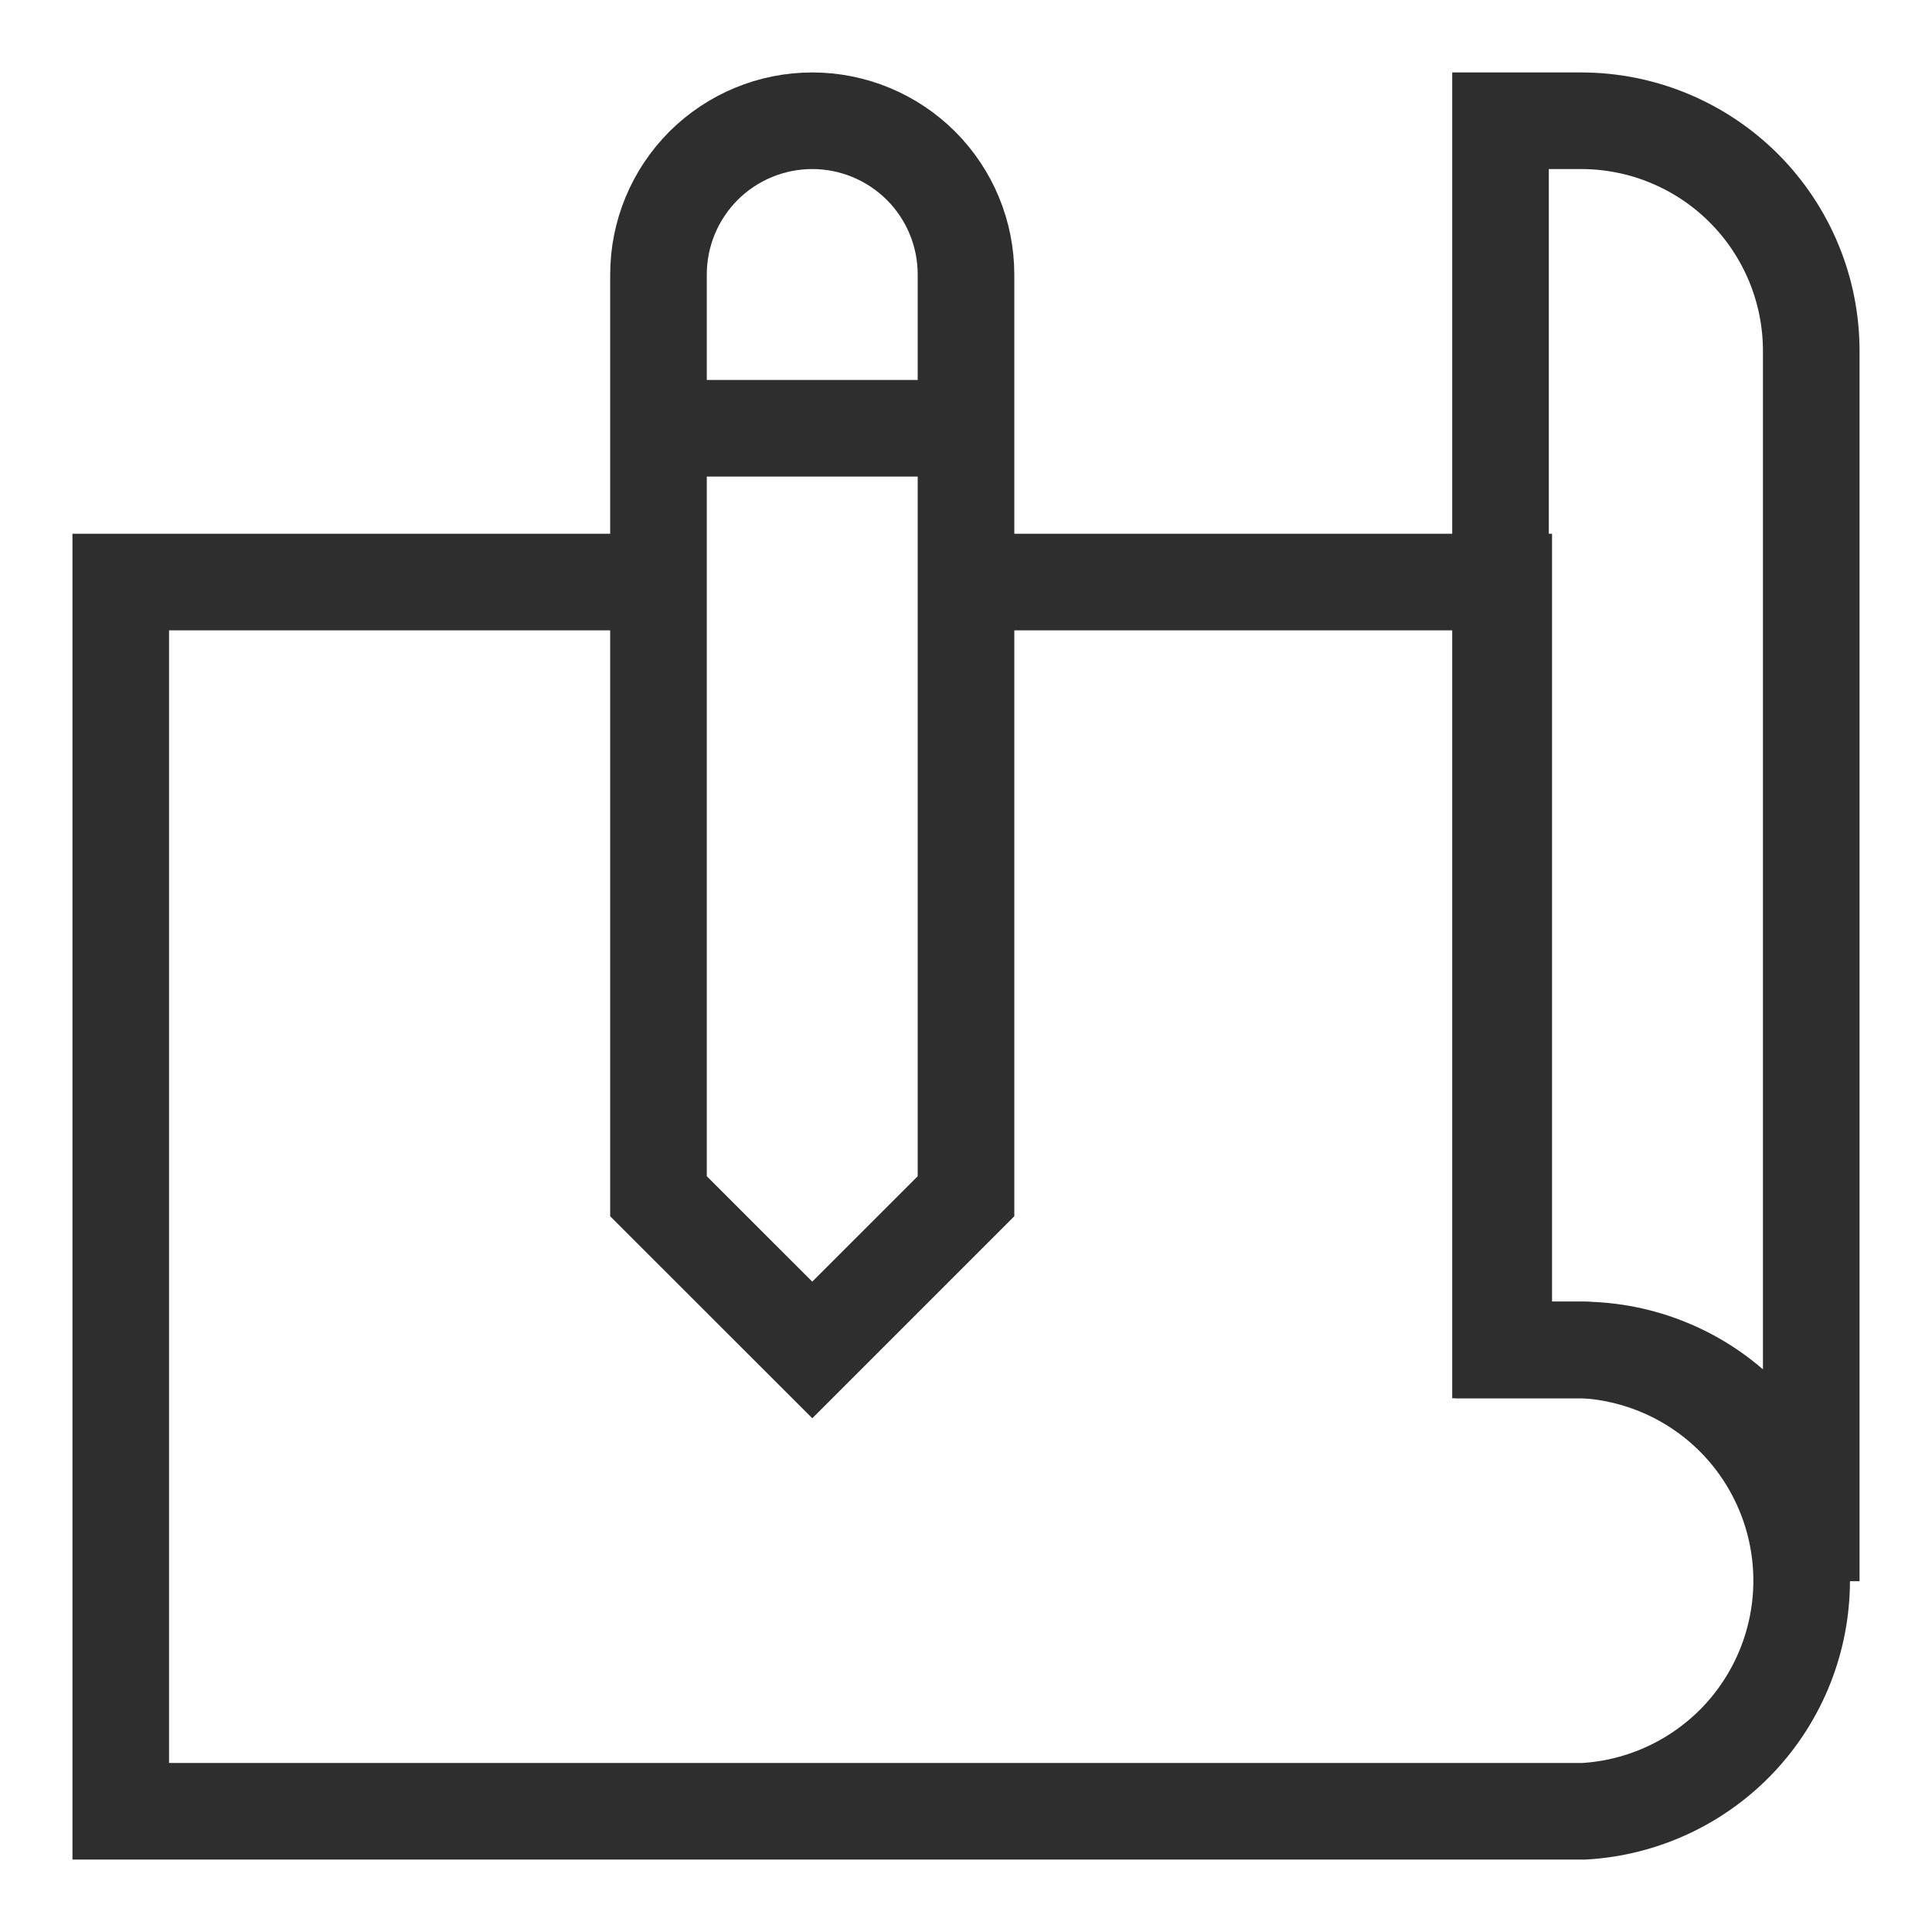 <svg width="30" height="30" viewBox="0 0 30 30" fill="none" xmlns="http://www.w3.org/2000/svg">
<path d="M15 18.575L12.613 20.962L10.225 18.575V4.263C10.225 3.629 10.477 3.022 10.924 2.574C11.372 2.127 11.979 1.875 12.613 1.875C13.246 1.875 13.853 2.127 14.301 2.574C14.749 3.022 15 3.629 15 4.263V18.575Z" stroke="#2E2E2E" stroke-width="1.5" stroke-miterlimit="10"/>
<path d="M15 9.038H23.35V20.962H24.6C25.513 21.017 26.371 21.417 26.999 22.083C27.626 22.749 27.976 23.629 27.976 24.544C27.976 25.459 27.626 26.339 26.999 27.005C26.371 27.67 25.513 28.071 24.6 28.125H1.875V9.038H10.225" stroke="#2E2E2E" stroke-width="1.5" stroke-miterlimit="10"/>
<path d="M28.125 5.45V24.55C28.127 24.079 28.035 23.613 27.857 23.178C27.678 22.743 27.415 22.347 27.082 22.014C26.75 21.681 26.356 21.416 25.921 21.236C25.486 21.055 25.021 20.962 24.55 20.962H23.3V1.875H24.55C25.02 1.875 25.484 1.967 25.918 2.147C26.352 2.327 26.746 2.59 27.078 2.922C27.41 3.254 27.673 3.648 27.853 4.082C28.033 4.516 28.125 4.981 28.125 5.45Z" stroke="#2E2E2E" stroke-width="1.5" stroke-miterlimit="10"/>
<path d="M10.225 6.65H15" stroke="#2E2E2E" stroke-width="1.5" stroke-miterlimit="10"/>
</svg>
